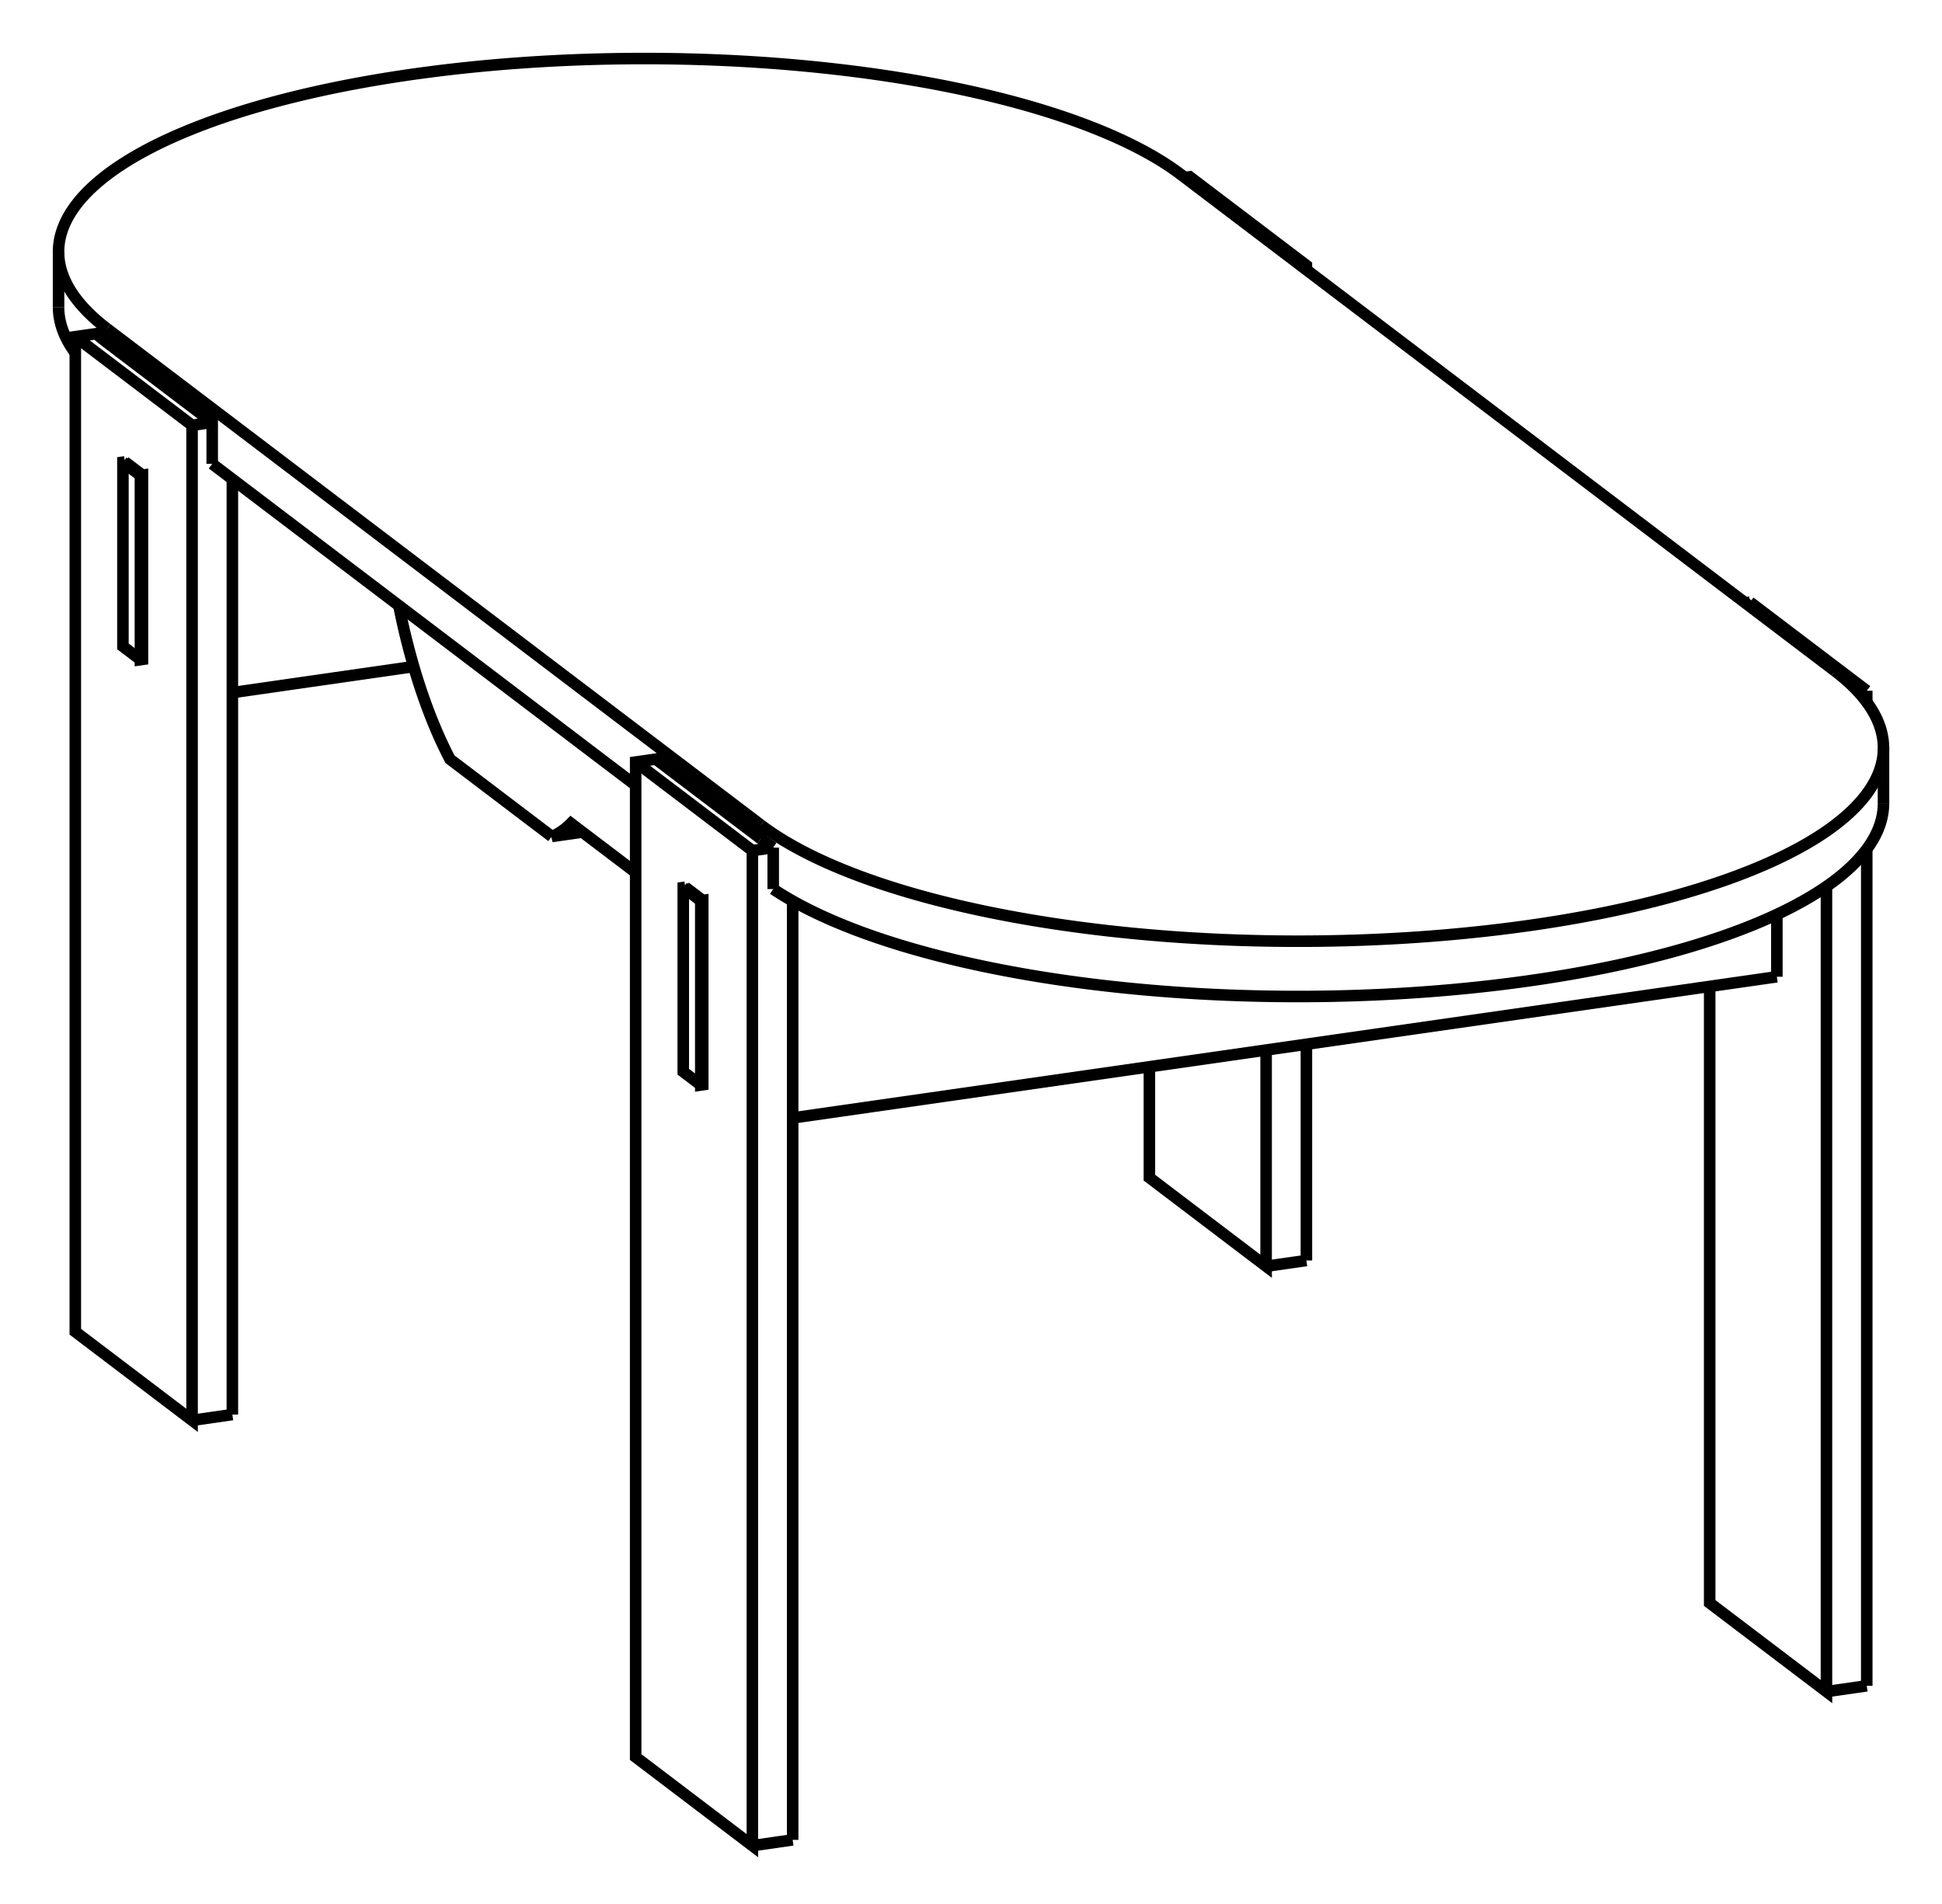 <svg version="1.1" xmlns="http://www.w3.org/2000/svg" viewBox="-16.582 -17.15 33.163 32.517" fill="none" stroke="black" stroke-width="0.6%" vector-effect="non-scaling-stroke">
    <path d="M -12.958 -9.229 L -5.727 -3.74" />
    <path d="M -3.589 -2.826 L -5.383 -4.187 L -5.727 -4.138 L -5.727 12.854 L -3.734 14.367 L -3.734 -2.625 L -5.727 -4.138" />
    <path d="M -3.589 -2.826 L -3.589 -3.062" />
    <path d="M -14.752 -11.535 L -3.589 -3.062" />
    <path d="M -14.752 -11.299 L -14.752 -11.535" />
    <path d="M -12.958 -9.937 L -14.752 -11.299 A 10 3.3 360 0 1 -14.94 -11.452 L -15.296 -11.401 L -15.296 5.591 L -13.302 7.104 L -13.302 -9.888 L -15.296 -11.401" />
    <path d="M -12.958 -9.229 L -12.958 -9.937 L -13.302 -9.888" />
    <path d="M -3.378 -2.676 A 10 3.3 360 0 1 -3.589 -2.826" />
    <path d="M -3.378 -2.676 L -3.734 -2.625" />
    <path d="M -3.378 -1.968 A 10 3.3 180 0 0 15.582 -3.433" />
    <path d="M -3.378 -2.676 L -3.378 -1.968" />
    <path d="M 14.752 -5.693 A 10 3.3 360 0 1 15.582 -4.377 A 10 3.3 360 0 1 -3.589 -3.062" />
    <path d="M 14.752 -5.693 L 3.589 -14.166 A 10 3.3 180 0 0 -15.582 -12.851 A 10 3.3 180 0 0 -14.752 -11.535" />
    <path d="M -15.296 -11.123 A 10 3.3 360 0 1 -15.582 -11.907" />
    <path d="M -12.614 7.005 L -12.614 -8.968" />
    <path d="M -12.614 7.005 L -13.302 7.104" />
    <path d="M -12.614 -5.323 L -9.517 -5.768" />
    <path d="M 3.046 1.066 L 3.046 2.96 L 5.039 4.473 L 5.039 0.78" />
    <path d="M 5.727 4.374 L 5.727 0.681" />
    <path d="M 5.727 -12.543 L 5.727 -12.618 L 3.734 -14.131 L 3.651 -14.119" />
    <path d="M 5.727 -12.618 L 5.645 -12.606" />
    <path d="M 5.727 4.374 L 5.039 4.473" />
    <path d="M -3.046 14.268 L -3.046 -1.765" />
    <path d="M 12.614 -0.307 L 12.614 10.223 L 14.608 11.736 L 14.608 -2.013" />
    <path d="M 13.302 -6.868 L 13.22 -6.856" />
    <path d="M 13.761 -1.535 L 13.761 -0.471" />
    <path d="M -5.727 -2.251 L -6.832 -3.09 A 5 1.882 261.836 0 1 -7.159 -2.866 L -6.636 -2.941" />
    <path d="M -7.159 -2.866 L -8.897 -4.185 A 5 1.882 261.836 0 1 -9.771 -6.81" />
    <path d="M -3.046 14.268 L -3.734 14.367" />
    <path d="M -4.581 1.373 L -4.581 -1.773 L -4.615 -1.768 L -4.615 1.378 L -4.581 1.373 Z" />
    <path d="M -4.88 -2 L -4.581 -1.773" />
    <path d="M 15.296 -5.355 L 13.302 -6.868" />
    <path d="M 15.296 -5.355 L 15.152 -5.334" />
    <path d="M 15.296 11.637 L 15.296 -2.65" />
    <path d="M 15.296 -5.161 L 15.296 -5.355" />
    <path d="M 15.296 11.637 L 14.608 11.736" />
    <path d="M -14.149 -5.89 L -14.149 -9.036 L -14.184 -9.031 L -14.184 -5.885 L -14.149 -5.89 Z" />
    <path d="M -14.449 -9.263 L -14.149 -9.036" />
    <path d="M -3.046 1.94 L 13.761 -0.471" />
    <path d="M -4.88 -2 L -4.914 -1.995 L -4.914 1.151 L -4.615 1.378" />
    <path d="M -4.914 -1.995 L -4.615 -1.768" />
    <path d="M -14.449 -9.263 L -14.483 -9.258 L -14.483 -6.112 L -14.184 -5.885" />
    <path d="M -14.483 -9.258 L -14.184 -9.031" />
    <path d="M 15.582 -4.377 L 15.582 -3.433" />
    <path d="M -15.582 -12.851 L -15.582 -11.907" />
</svg>